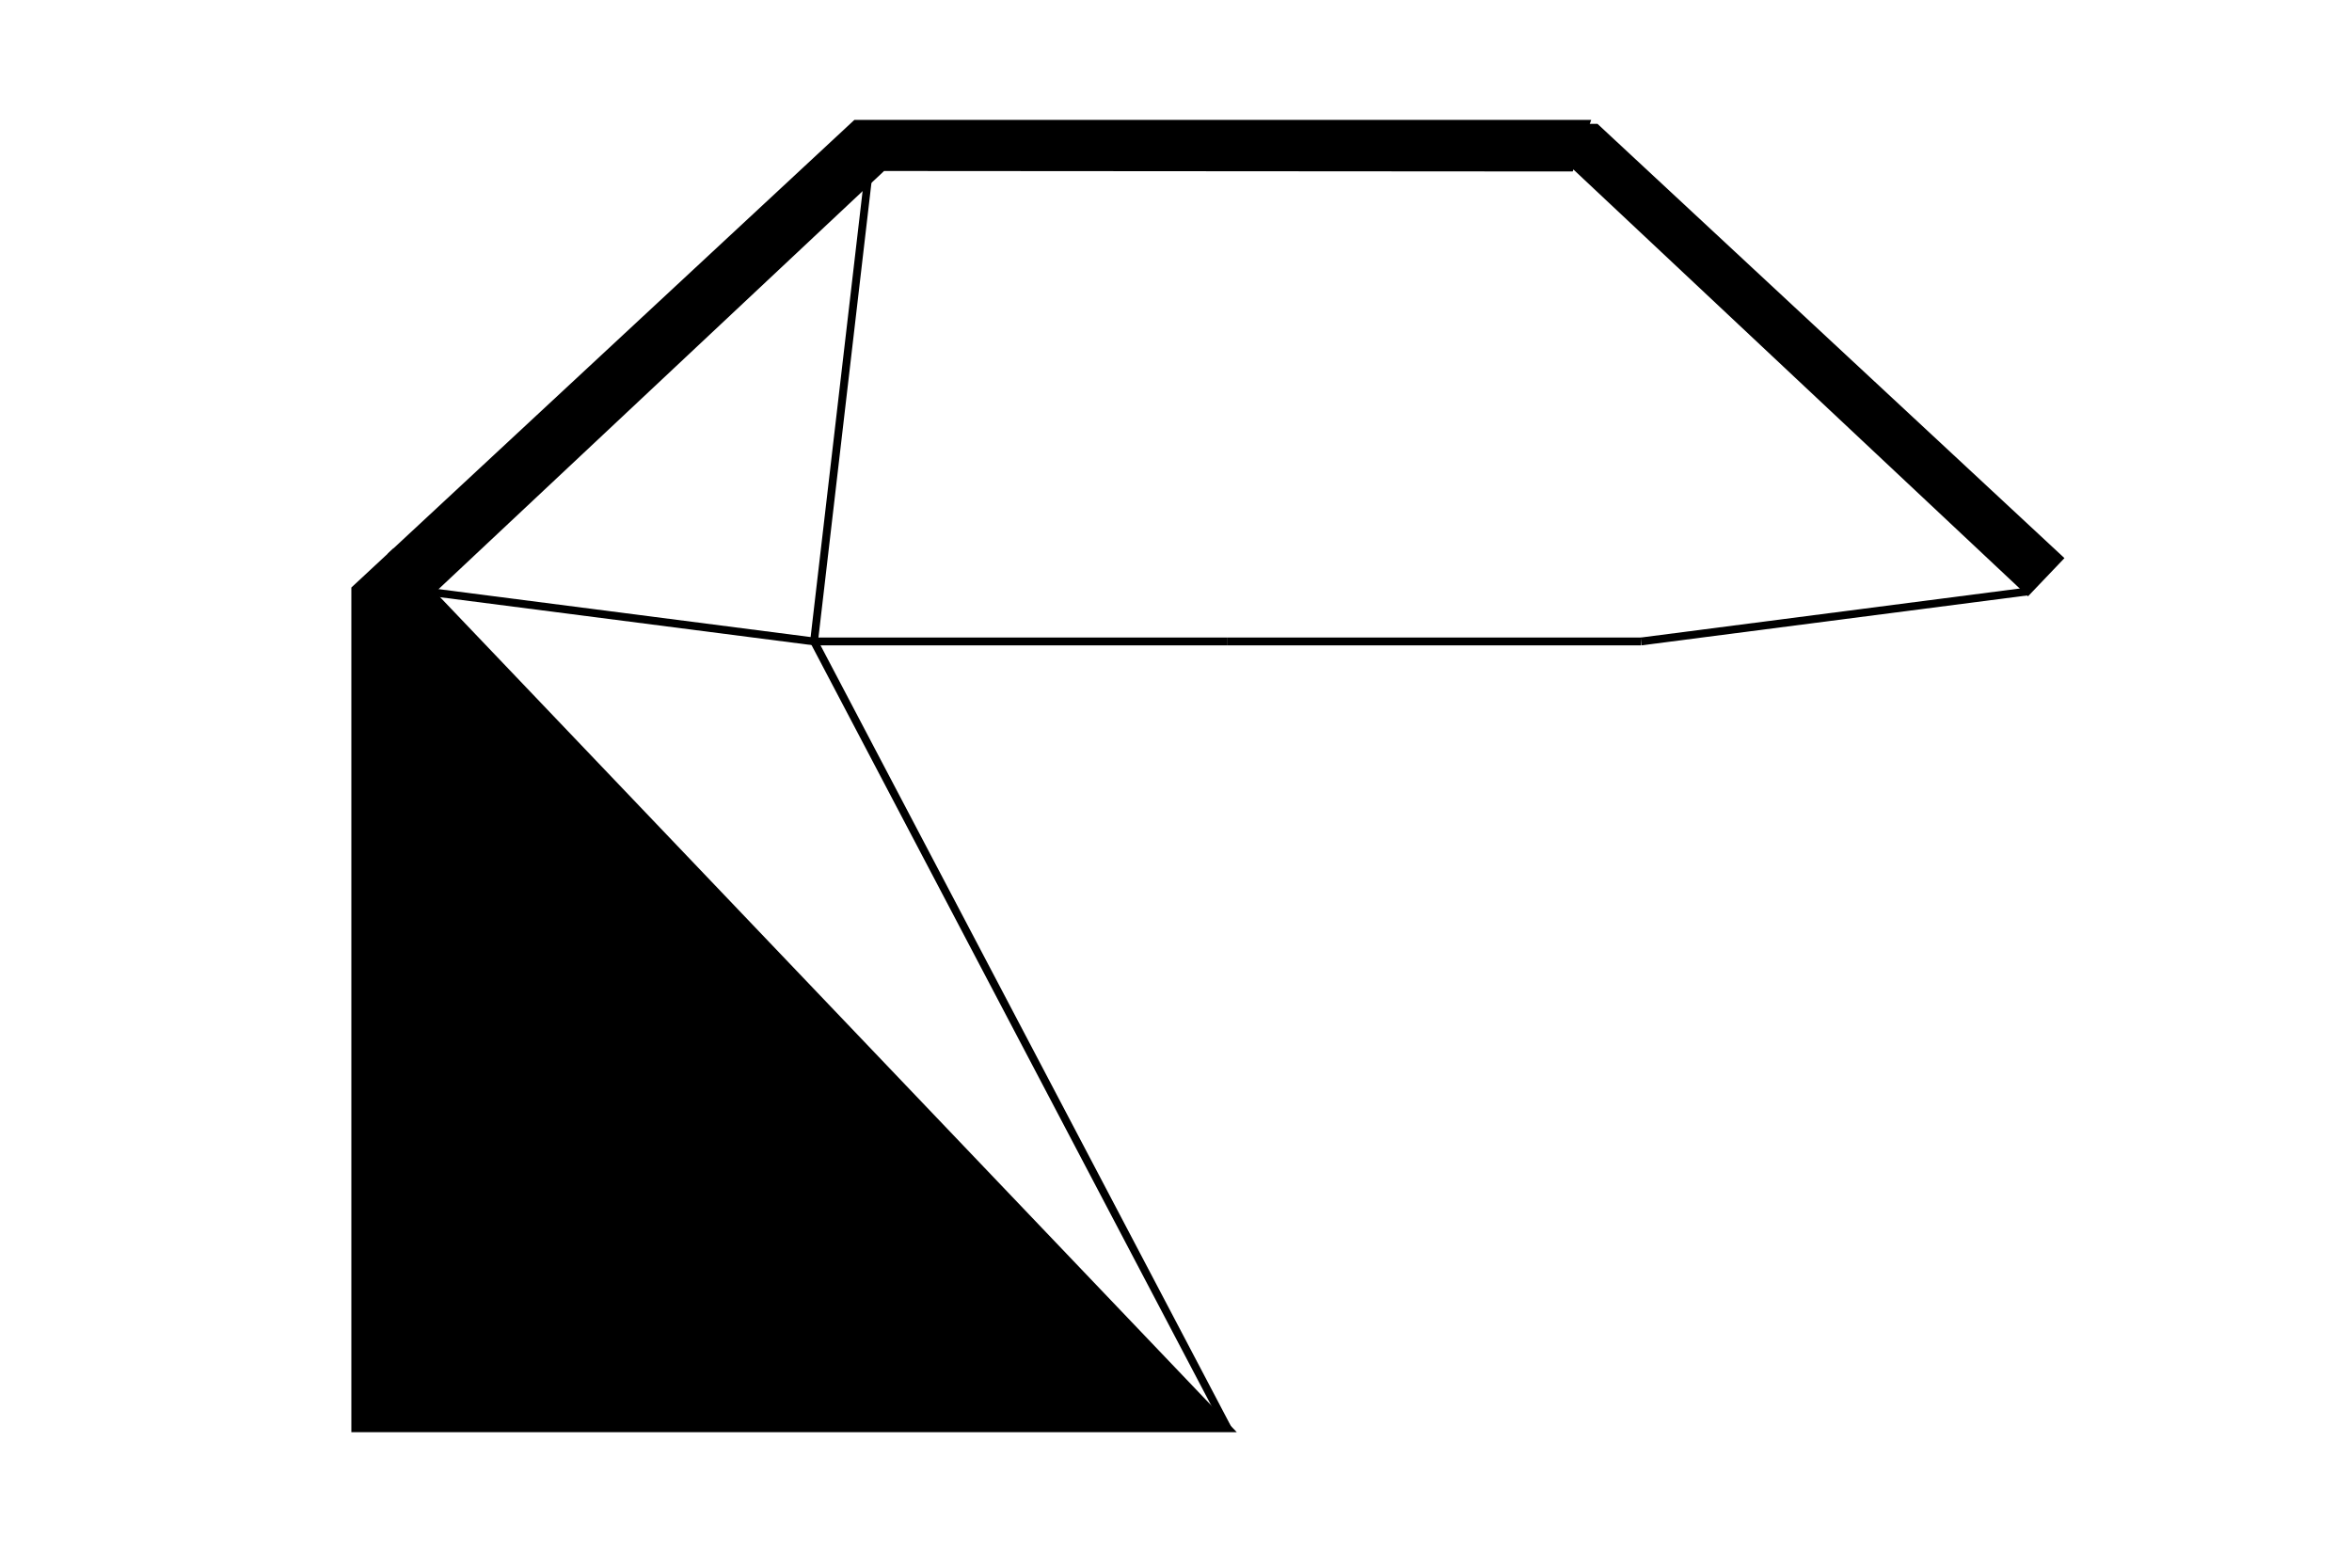 <?xml version="1.0" encoding="utf-8"?>
<!-- Generator: Adobe Illustrator 16.0.0, SVG Export Plug-In . SVG Version: 6.00 Build 0)  -->
<!DOCTYPE svg PUBLIC "-//W3C//DTD SVG 1.1//EN" "http://www.w3.org/Graphics/SVG/1.1/DTD/svg11.dtd">
<svg version="1.1" xmlns="http://www.w3.org/2000/svg" xmlns:xlink="http://www.w3.org/1999/xlink" x="0px" y="0px" width="600px"
	 height="400px" viewBox="0 0 600 400" enable-background="new 0 0 600 400" xml:space="preserve">
<g id="Layer_2">
</g>
<g id="Layer_1">
	<g>
		<polygon stroke="#000000" stroke-width="2" stroke-miterlimit="10" points="90.634,150.338 90.634,364.423 313.169,364.423 
			109.631,151.054 109.648,151.038 100.356,141.298 		"/>
		<polygon stroke="#000000" stroke-width="2" stroke-miterlimit="10" points="400.5,42.75 404.5,31.594 218.344,31.594 
			100.356,141.298 109.648,151.038 225.133,42.632 		"/>
	</g>
	<polygon points="225.356,42.75 221.356,31.594 407.513,31.594 526.645,142.406 517.354,152.146 400.723,42.632 	"/>
	<line fill="none" stroke="#000000" stroke-width="2" stroke-miterlimit="10" x1="221.356" y1="46.177" x2="207.667" y2="163.667"/>
	
		<line fill="none" stroke="#000000" stroke-width="2" stroke-miterlimit="10" x1="207.667" y1="163.667" x2="313.169" y2="364.423"/>
	
		<line fill="none" stroke="#000000" stroke-width="2" stroke-miterlimit="10" x1="313.169" y1="163.667" x2="207.667" y2="163.667"/>
	
		<line fill="none" stroke="#000000" stroke-width="2" stroke-miterlimit="10" x1="207.667" y1="163.667" x2="109.648" y2="151.038"/>
	
		<line fill="none" stroke="#000000" stroke-width="2" stroke-miterlimit="10" x1="313.169" y1="163.666" x2="418.671" y2="163.666"/>
	<line fill="none" stroke="#000000" stroke-width="2" stroke-miterlimit="10" x1="418.671" y1="163.666" x2="517.15" y2="150.922"/>
</g>
</svg>
